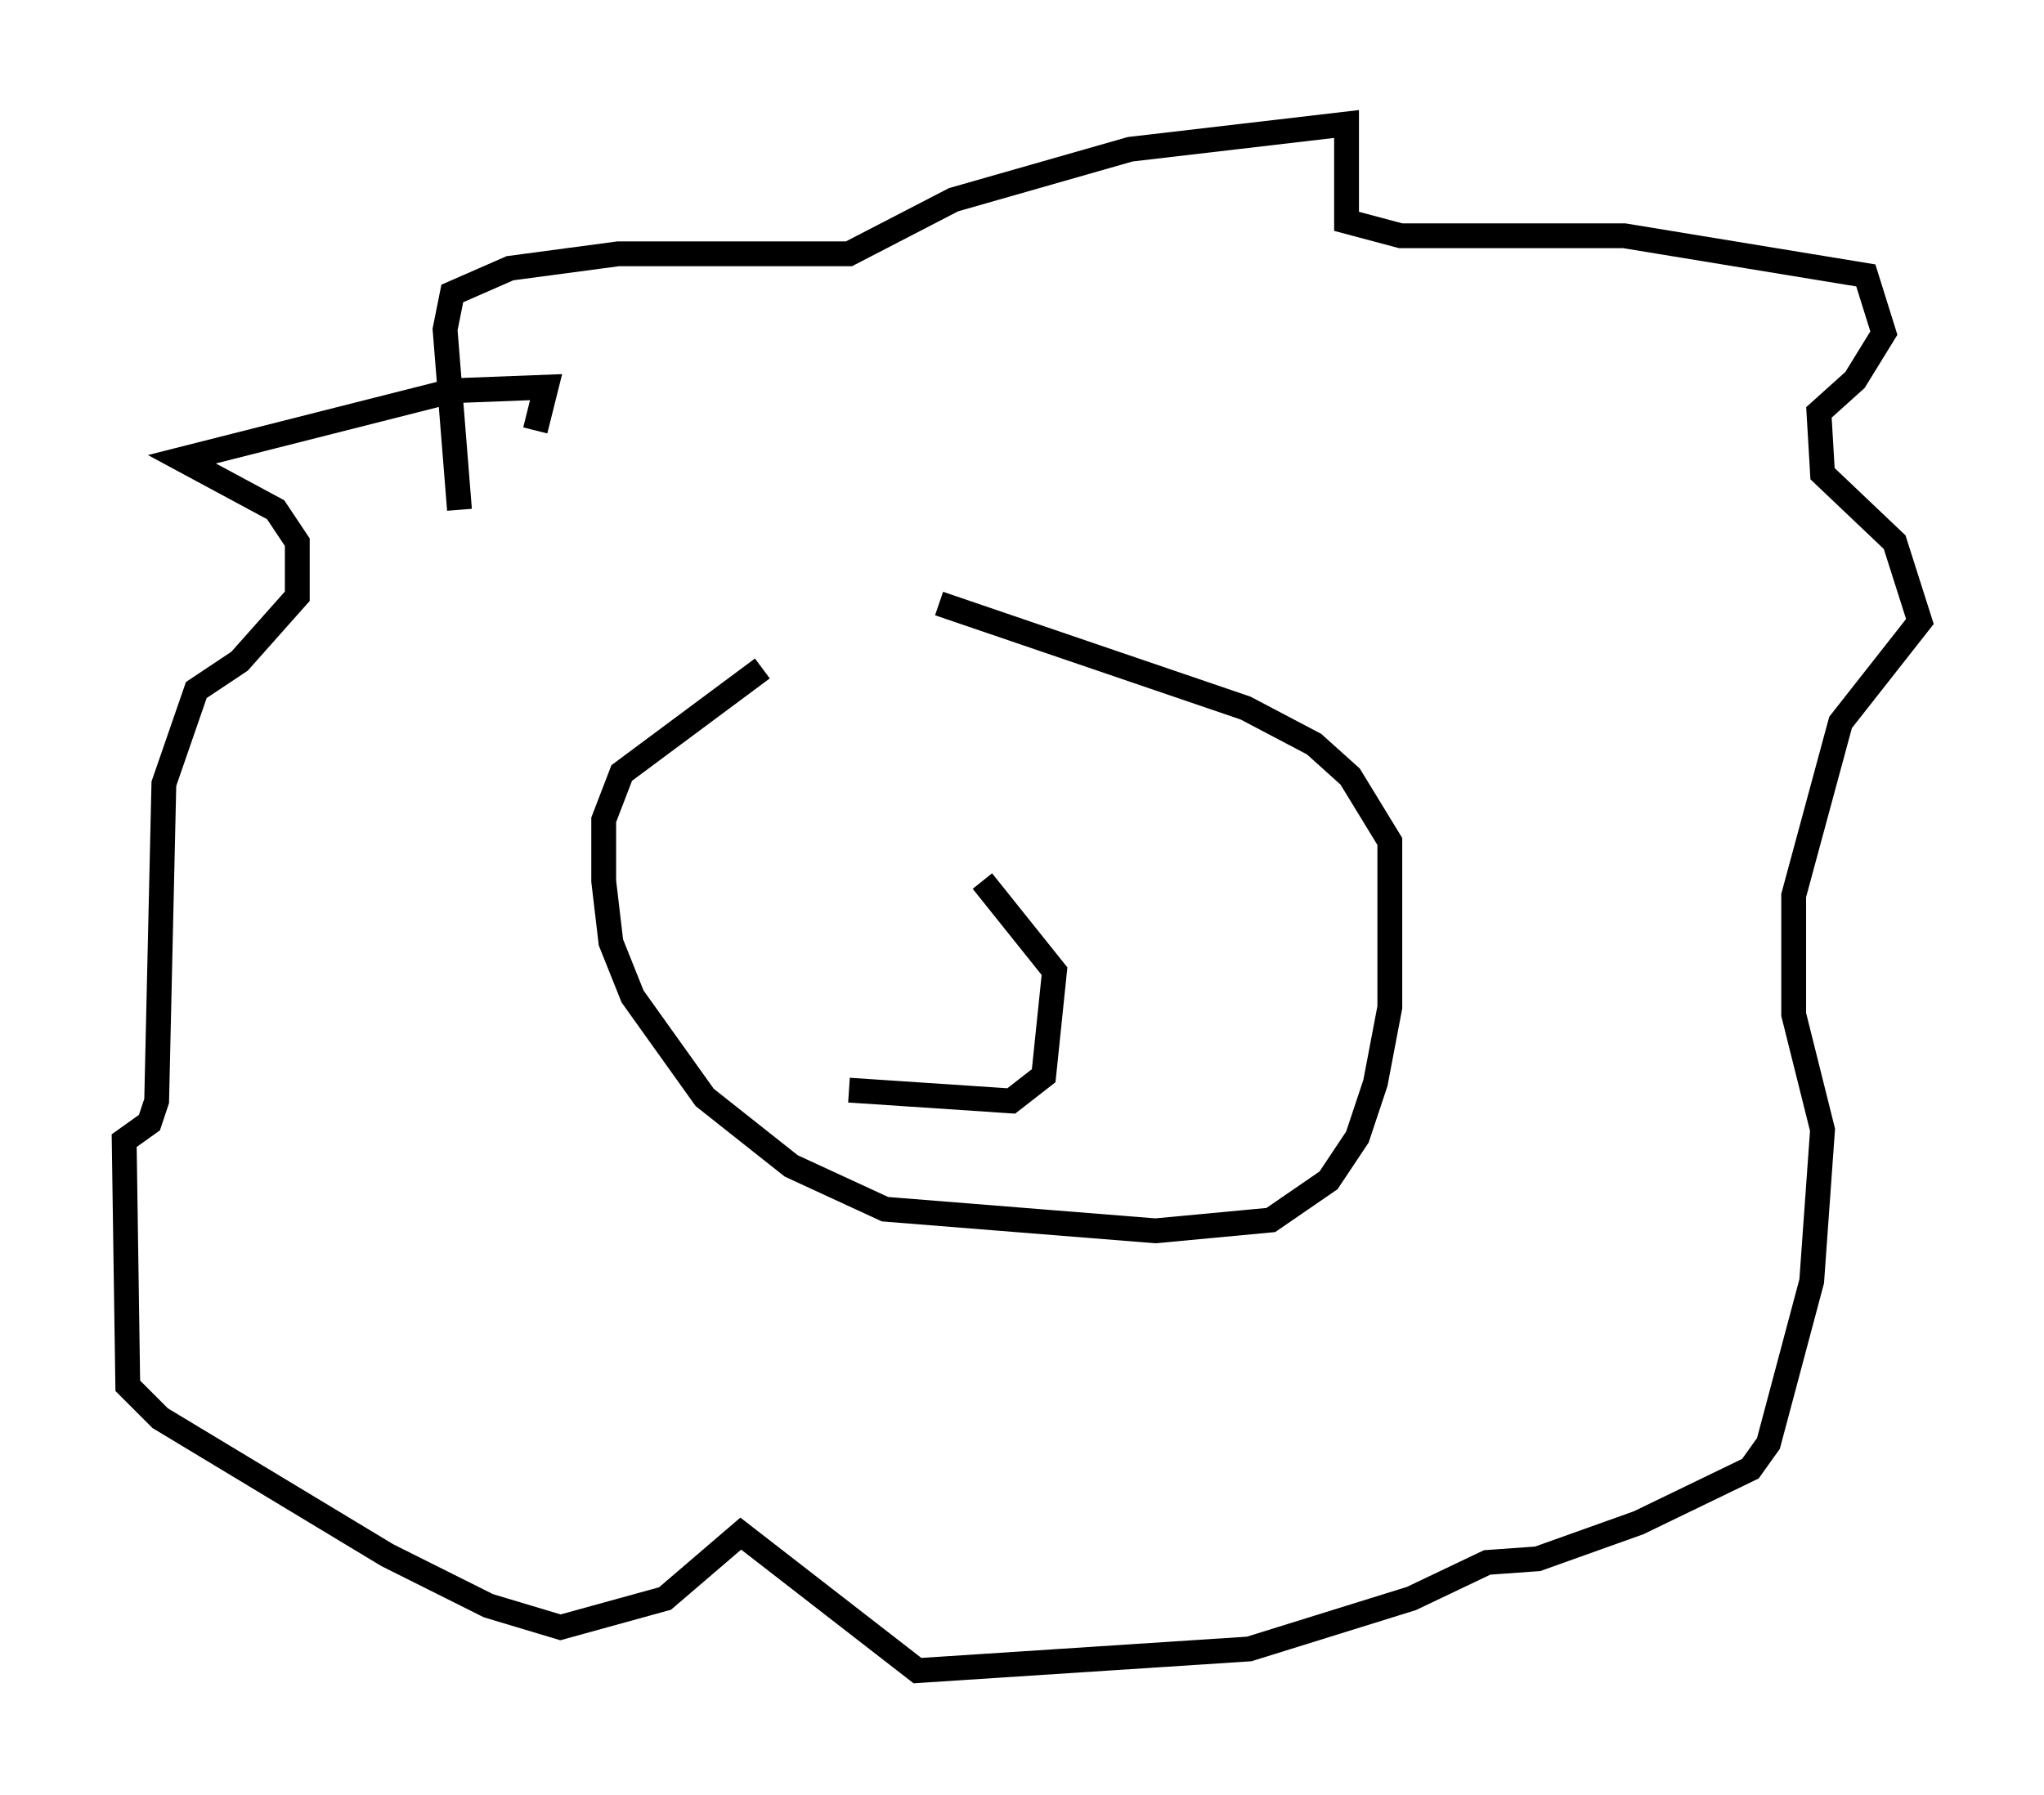 <?xml version="1.0" encoding="utf-8" ?>
<svg baseProfile="full" height="72.313" version="1.1" width="82.335" xmlns="http://www.w3.org/2000/svg" xmlns:ev="http://www.w3.org/2001/xml-events" xmlns:xlink="http://www.w3.org/1999/xlink"><defs /><rect fill="white" height="72.313" width="82.335" x="0" y="0" /><path d="M40.441, 23.883 m-9.732, 3.05 l-5.665, 4.212 -0.726, 1.888 l0.0, 2.469 0.291, 2.469 l0.872, 2.179 2.905, 4.067 l3.486, 2.76 3.777, 1.743 l10.894, 0.872 4.648, -0.436 l2.324, -1.598 1.162, -1.743 l0.726, -2.179 0.581, -3.05 l0.0, -6.682 -1.598, -2.615 l-1.453, -1.307 -2.76, -1.453 l-12.346, -4.212 m-19.318, -3.777 l-0.581, -7.263 0.291, -1.453 l2.324, -1.017 4.358, -0.581 l9.296, 0.0 4.212, -2.179 l7.117, -2.034 8.715, -1.017 l0.0, 3.922 2.179, 0.581 l9.006, 0.0 9.732, 1.598 l0.726, 2.324 -1.162, 1.888 l-1.453, 1.307 0.145, 2.469 l2.905, 2.76 1.017, 3.196 l-3.196, 4.067 -1.888, 6.972 l0.0, 4.793 1.162, 4.648 l-0.436, 6.101 -1.743, 6.536 l-0.726, 1.017 -4.503, 2.179 l-4.067, 1.453 -2.034, 0.145 l-3.05, 1.453 -6.536, 2.034 l-13.363, 0.872 -7.117, -5.52 l-3.05, 2.615 -4.212, 1.162 l-2.905, -0.872 -4.067, -2.034 l-9.151, -5.52 -1.307, -1.307 l-0.145, -9.877 1.017, -0.726 l0.291, -0.872 0.291, -12.782 l1.307, -3.777 1.743, -1.162 l2.324, -2.615 0.0, -2.179 l-0.872, -1.307 -3.777, -2.034 l10.894, -2.76 3.777, -0.145 l-0.436, 1.743 m12.637, 26.581 l6.536, 0.436 1.307, -1.017 l0.436, -4.212 -2.905, -3.631 " fill="none" stroke="black" stroke-width="1" /></svg>